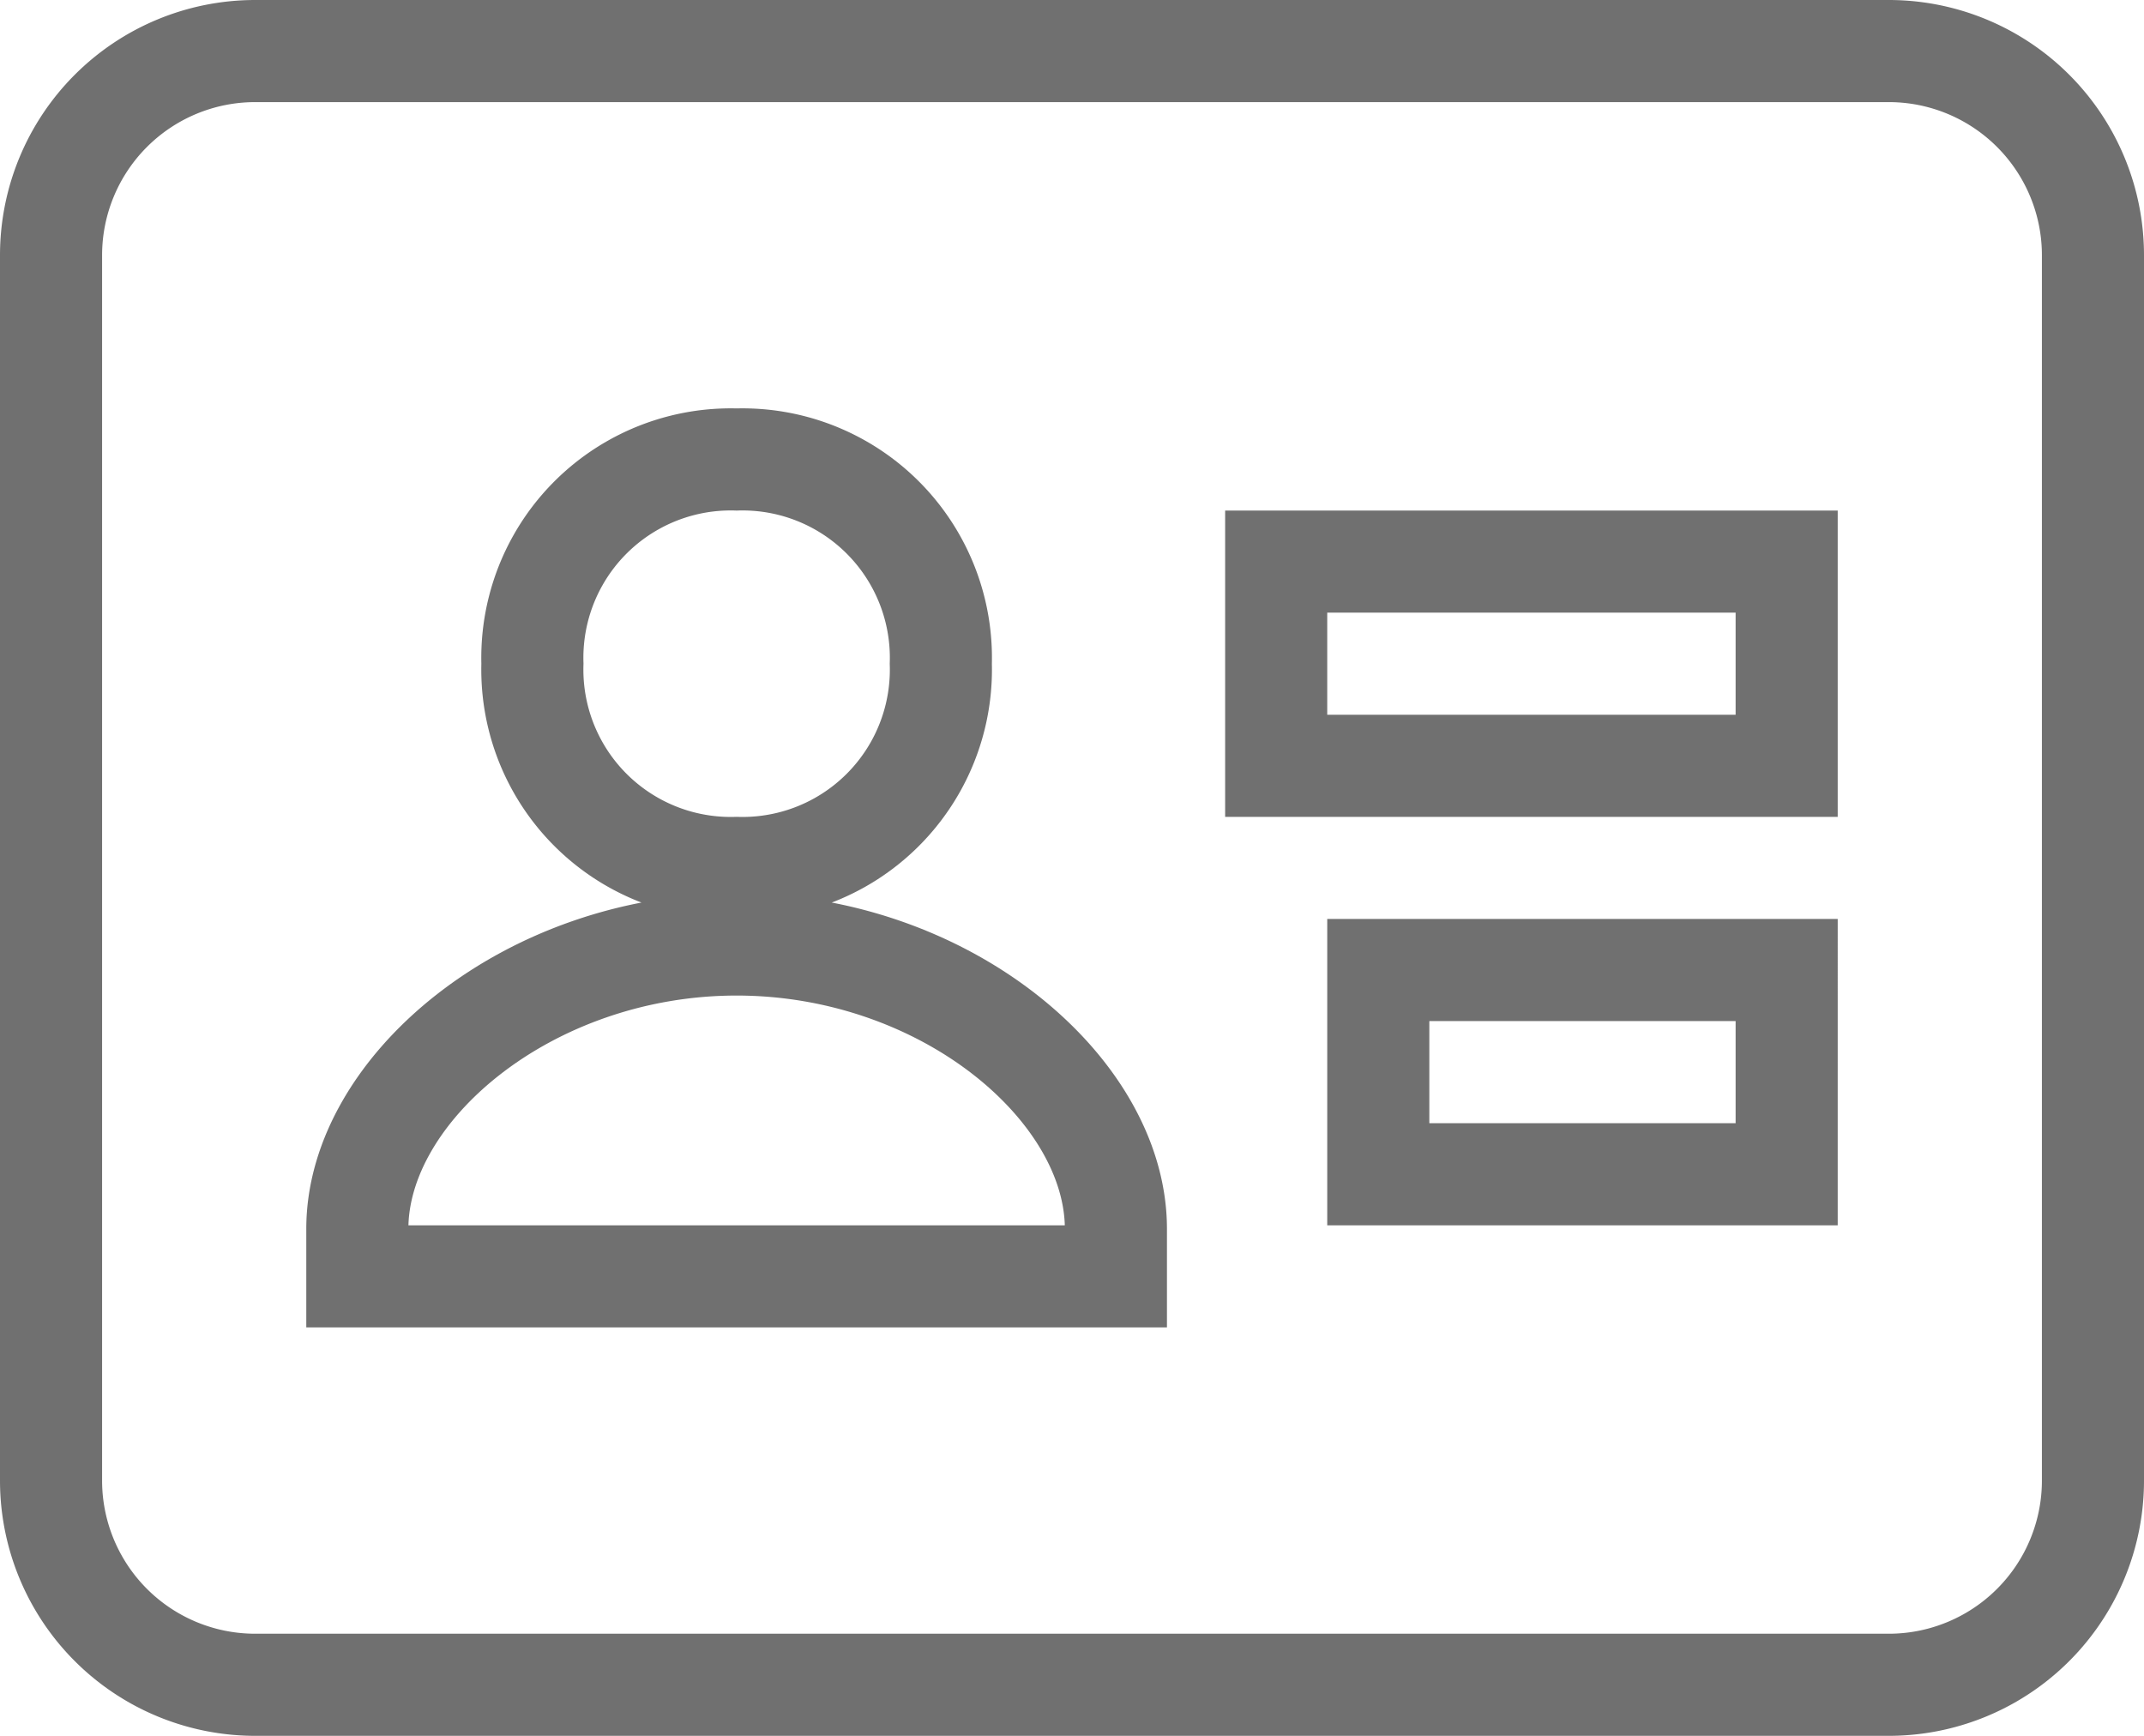<svg xmlns="http://www.w3.org/2000/svg" width="21" height="17" viewBox="0 0 21 17">
  <path id="_9055368_bxs_id_card_icon" data-name="9055368_bxs_id_card_icon" d="M20,4H4A2,2,0,0,0,2,6V18a2,2,0,0,0,2,2H20a2,2,0,0,0,2-2V6A2,2,0,0,0,20,4ZM8.715,8a1.943,1.943,0,0,1,2,2,1.943,1.943,0,0,1-2,2,1.943,1.943,0,0,1-2-2A1.943,1.943,0,0,1,8.715,8Zm3.715,8H5v-.465c0-1.373,1.676-2.785,3.715-2.785s3.715,1.412,3.715,2.785ZM19,15H15V13h4Zm0-4H14V9h5Z" transform="translate(-1.5 -3.5)" fill="none" stroke="#707070" stroke-width="1"/>
</svg>
